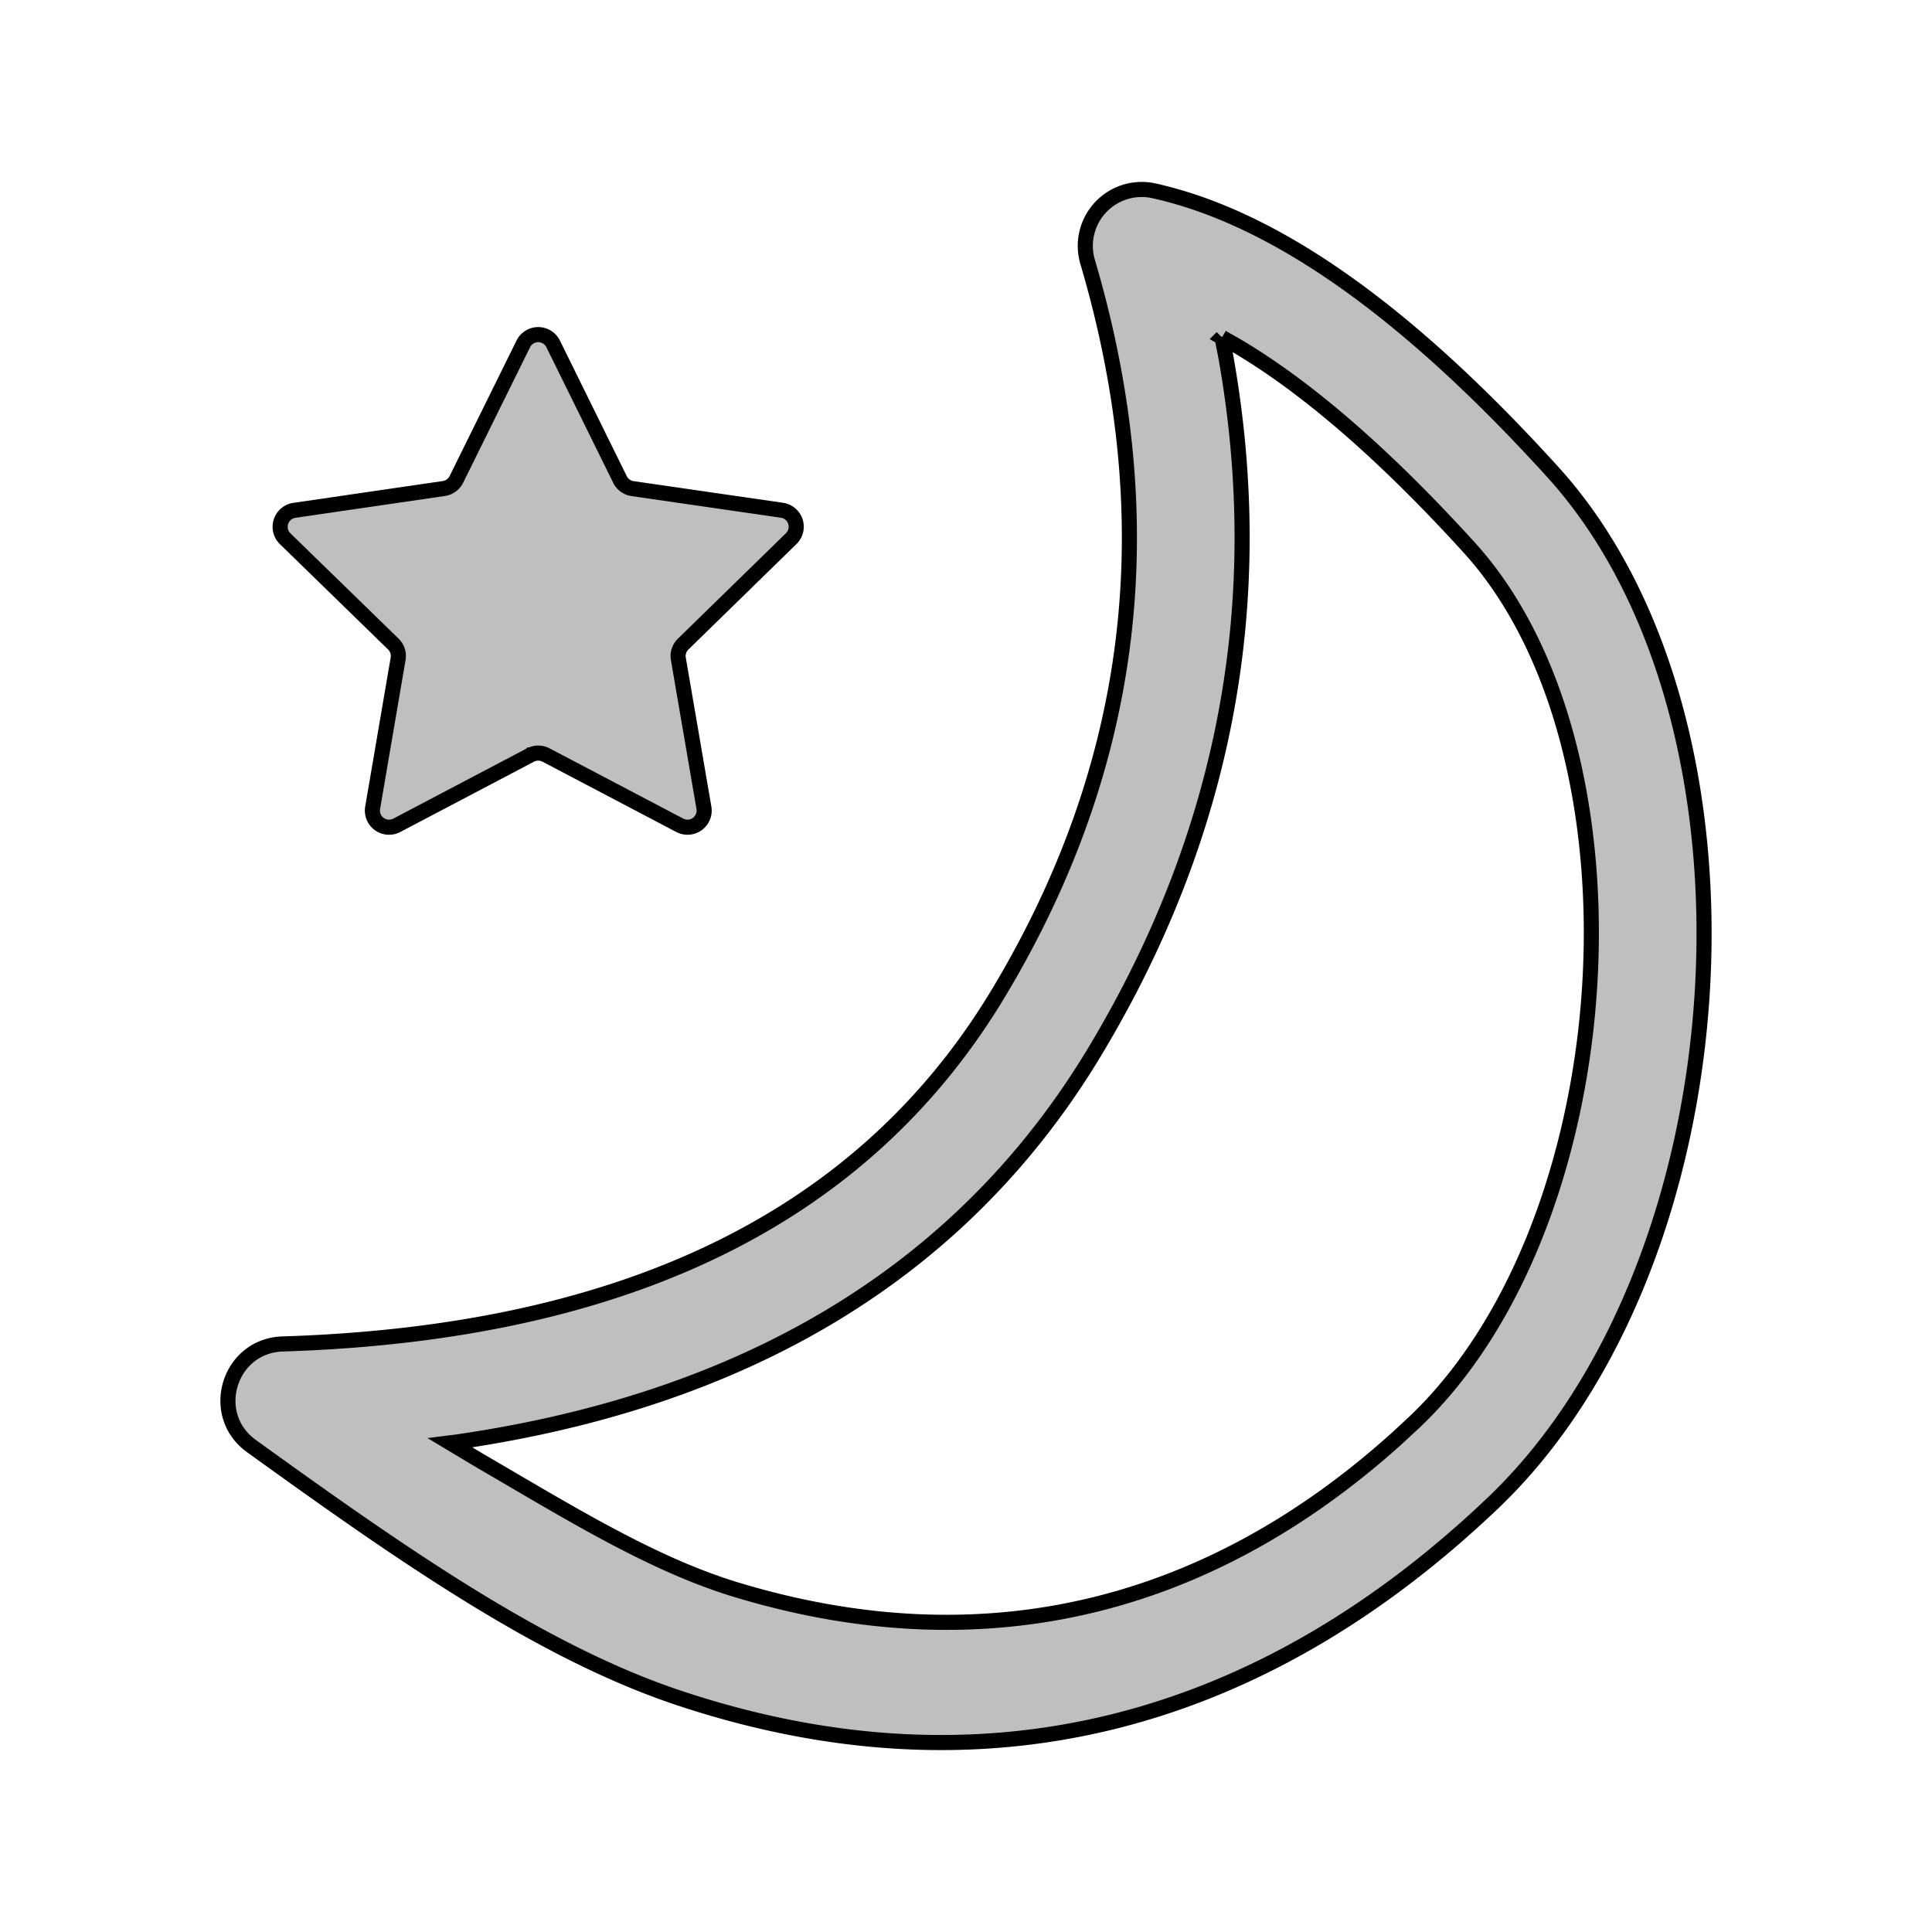 <svg width="128" height="128" xmlns="http://www.w3.org/2000/svg">
 <g>
<title>Layer dark</title>
   <g stroke="null" id="svg_3">
   <path stroke="null" d="m76.445,12.64a3.739,3.739 0 0 0 -4.389,4.706c5.108,17.292 3.152,33.342 -5.885,48.414c-8.87,14.784 -24.523,22.562 -47.447,23.281c-3.561,0.115 -4.959,4.677 -2.065,6.765c9.969,7.191 19.242,13.662 28.308,16.683c20.37,6.788 38.646,1.651 53.919,-12.886c16.74,-15.929 18.995,-51.808 3.981,-68.341c-9.607,-10.585 -18.339,-16.826 -26.422,-18.621l0,0l-0,-0l0,0zm4.516,9.716l0.984,0.558c4.637,2.744 9.785,7.191 15.394,13.363c12.224,13.461 10.257,44.726 -3.601,57.917l-1.179,1.093c-12.397,11.172 -27.198,15.055 -43.777,10.038c-5.569,-1.691 -10.93,-5.028 -17.022,-8.571l-1.939,-1.162l0.46,-0.058c19.415,-2.819 33.612,-11.459 42.293,-25.933c8.623,-14.376 11.505,-29.724 8.658,-45.871l-0.27,-1.381l0,0.006l0,0l0,0l0,0l-0,0l0,0z" fill="#bfbfbf" p-id="1367" id="svg_1"/>
   <path stroke="null" d="m35.143,50.022l-8.855,4.657a1.103,1.103 0 0 1 -1.6,-1.159l1.688,-9.871a1.103,1.103 0 0 0 -0.315,-0.977l-7.173,-6.985a1.103,1.103 0 0 1 0.618,-1.876l9.904,-1.446a1.103,1.103 0 0 0 0.828,-0.607l4.43,-8.971a1.103,1.103 0 0 1 1.981,0l4.425,8.977a1.103,1.103 0 0 0 0.828,0.607l9.909,1.435a1.103,1.103 0 0 1 0.607,1.881l-7.156,6.985a1.103,1.103 0 0 0 -0.32,0.977l1.694,9.865a1.103,1.103 0 0 1 -1.6,1.164l-8.861,-4.657a1.103,1.103 0 0 0 -1.026,0l-0.005,0l-0,0l0,0l-0,0z" fill="#bfbfbf" p-id="1368" id="svg_2"/>
  </g>
 </g>

</svg>